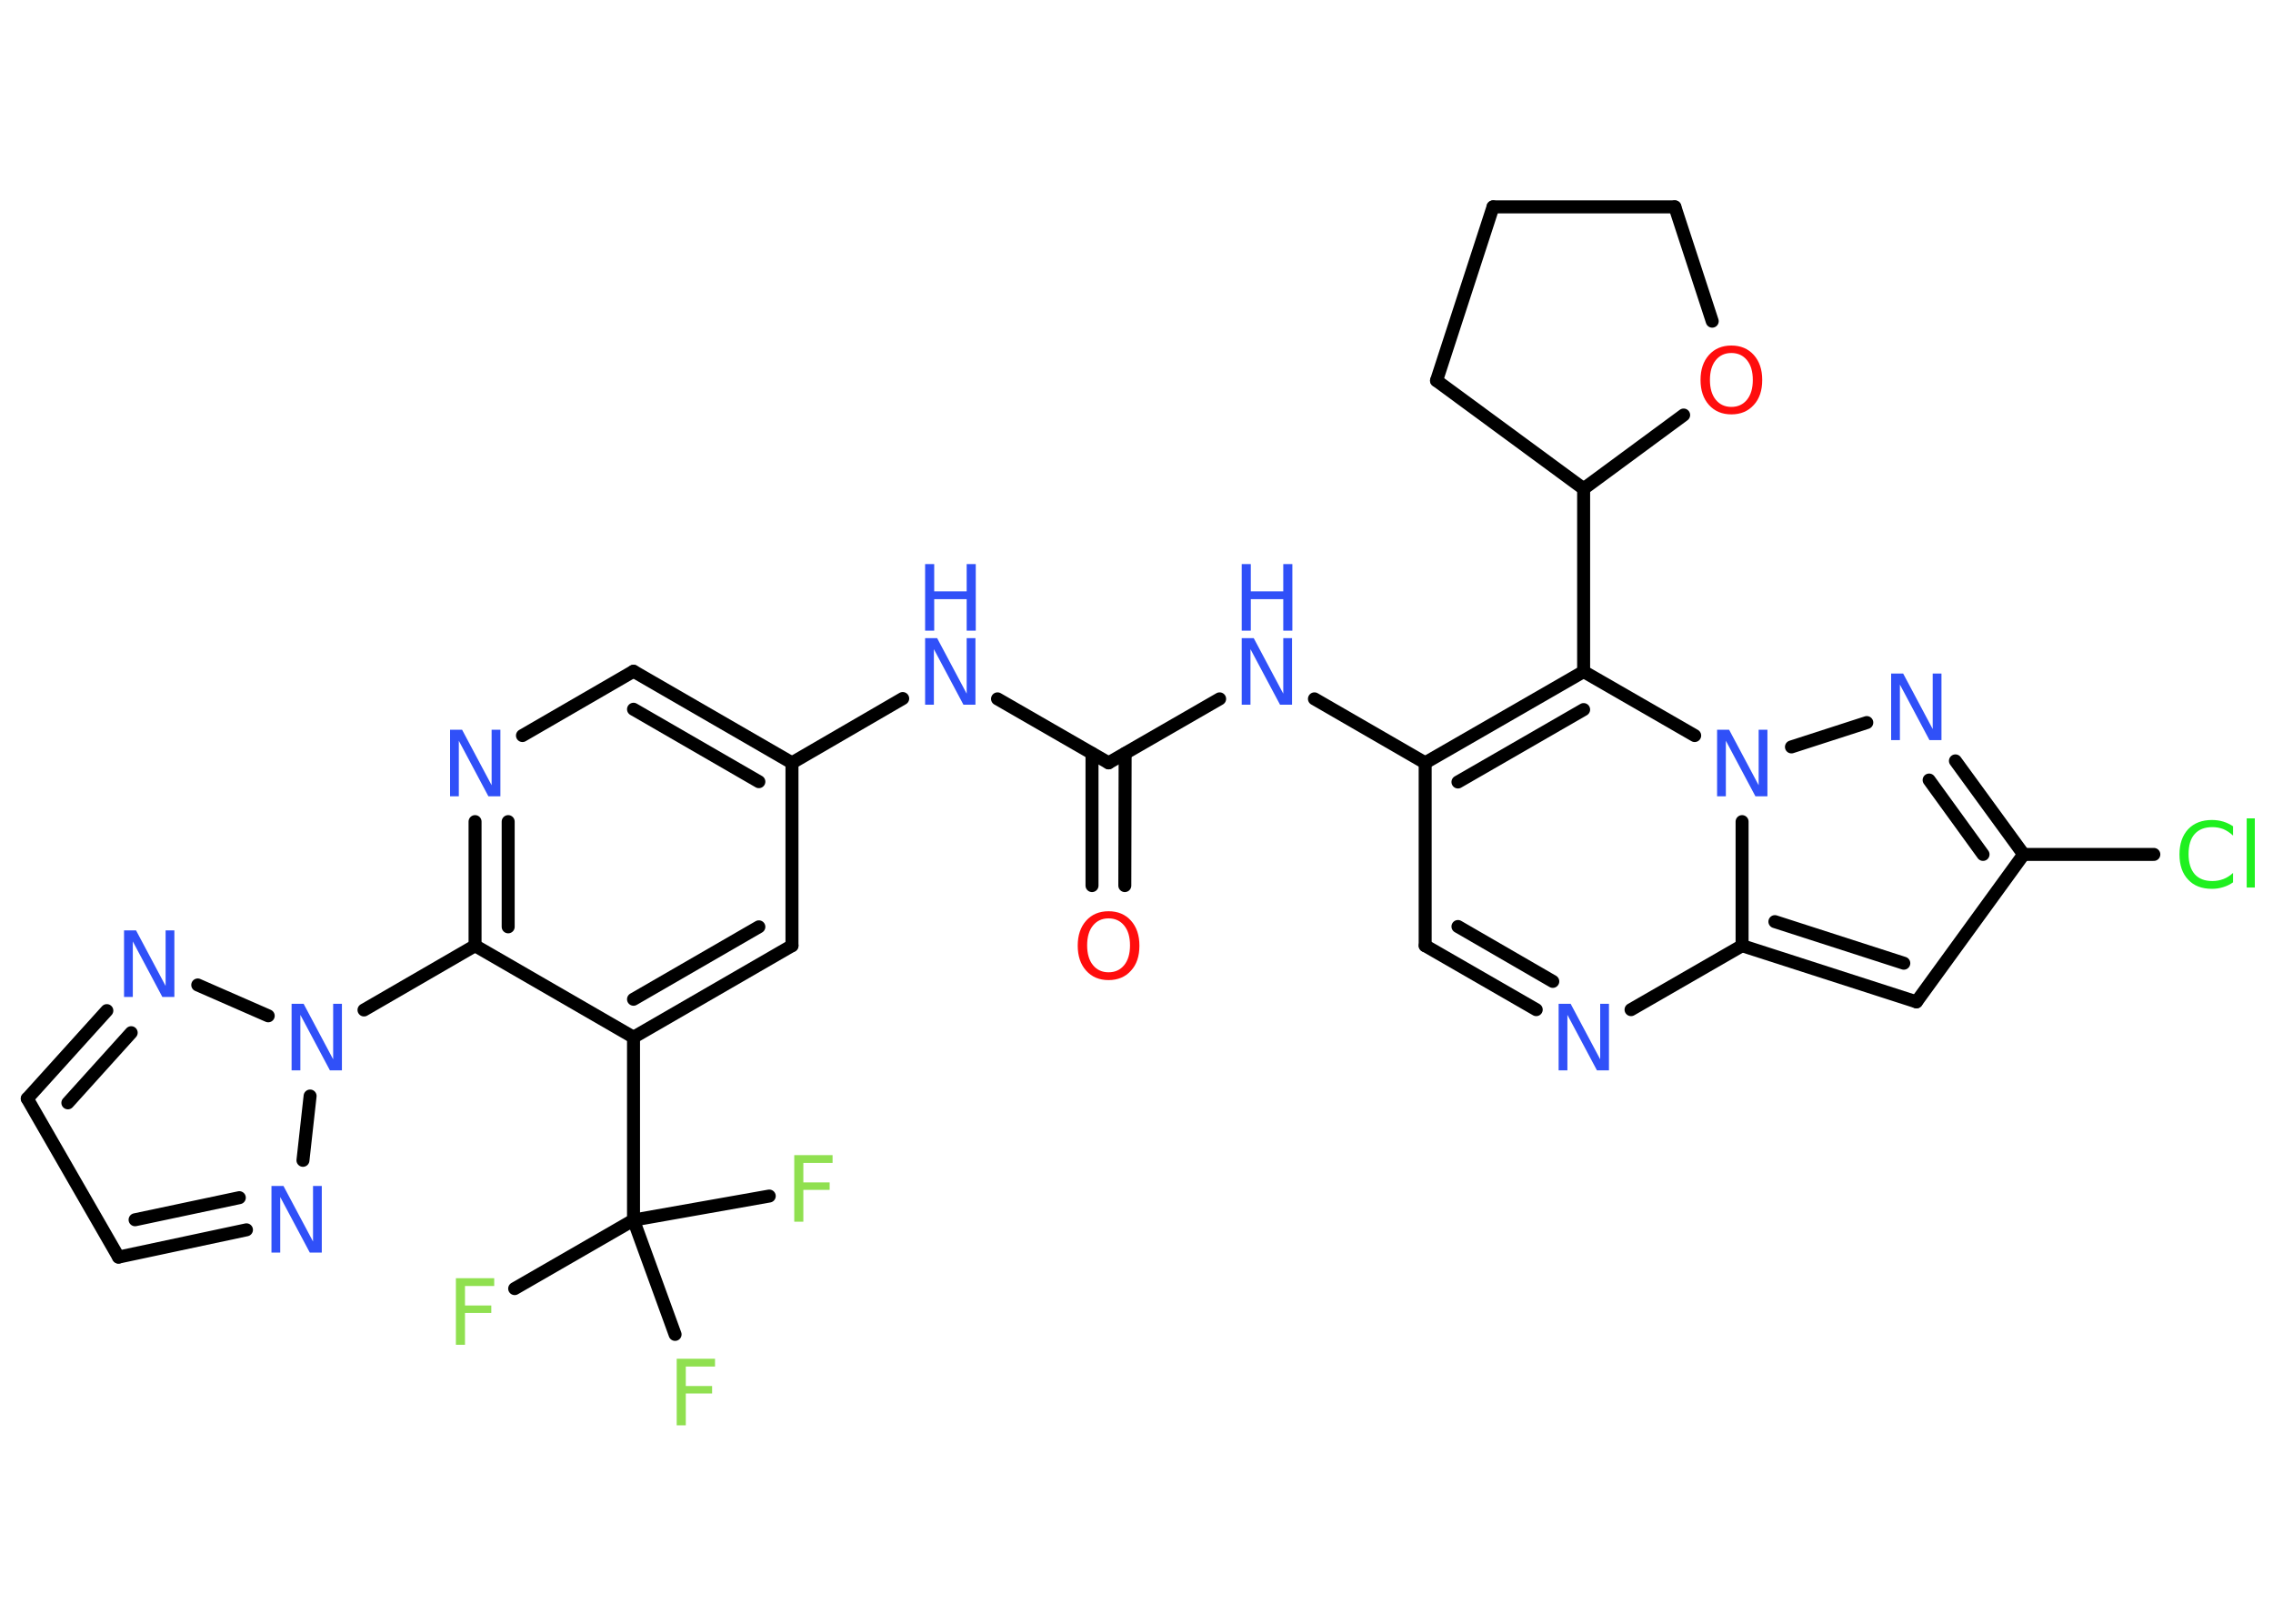 <?xml version='1.0' encoding='UTF-8'?>
<!DOCTYPE svg PUBLIC "-//W3C//DTD SVG 1.1//EN" "http://www.w3.org/Graphics/SVG/1.1/DTD/svg11.dtd">
<svg version='1.2' xmlns='http://www.w3.org/2000/svg' xmlns:xlink='http://www.w3.org/1999/xlink' width='70.0mm' height='50.0mm' viewBox='0 0 70.0 50.0'>
  <desc>Generated by the Chemistry Development Kit (http://github.com/cdk)</desc>
  <g stroke-linecap='round' stroke-linejoin='round' stroke='#000000' stroke-width='.4' fill='#3050F8'>
    <rect x='.0' y='.0' width='70.0' height='50.0' fill='#FFFFFF' stroke='none'/>
    <g id='mol1' class='mol'>
      <g id='mol1bnd1' class='bond'>
        <line x1='33.63' y1='27.27' x2='33.63' y2='23.2'/>
        <line x1='34.64' y1='27.27' x2='34.65' y2='23.2'/>
      </g>
      <line id='mol1bnd2' class='bond' x1='34.14' y1='23.49' x2='30.72' y2='21.52'/>
      <line id='mol1bnd3' class='bond' x1='27.8' y1='21.51' x2='24.39' y2='23.49'/>
      <g id='mol1bnd4' class='bond'>
        <line x1='24.39' y1='23.49' x2='19.51' y2='20.67'/>
        <line x1='23.37' y1='24.07' x2='19.51' y2='21.84'/>
      </g>
      <line id='mol1bnd5' class='bond' x1='19.51' y1='20.67' x2='16.09' y2='22.65'/>
      <g id='mol1bnd6' class='bond'>
        <line x1='14.63' y1='25.3' x2='14.63' y2='29.12'/>
        <line x1='15.65' y1='25.3' x2='15.65' y2='28.54'/>
      </g>
      <line id='mol1bnd7' class='bond' x1='14.63' y1='29.12' x2='11.21' y2='31.1'/>
      <line id='mol1bnd8' class='bond' x1='9.55' y1='33.75' x2='9.33' y2='35.73'/>
      <g id='mol1bnd9' class='bond'>
        <line x1='3.65' y1='38.71' x2='7.59' y2='37.87'/>
        <line x1='4.16' y1='37.56' x2='7.37' y2='36.88'/>
      </g>
      <line id='mol1bnd10' class='bond' x1='3.65' y1='38.71' x2='.84' y2='33.83'/>
      <g id='mol1bnd11' class='bond'>
        <line x1='3.29' y1='31.12' x2='.84' y2='33.83'/>
        <line x1='4.04' y1='31.8' x2='2.09' y2='33.96'/>
      </g>
      <line id='mol1bnd12' class='bond' x1='8.26' y1='31.28' x2='6.09' y2='30.33'/>
      <line id='mol1bnd13' class='bond' x1='14.63' y1='29.12' x2='19.51' y2='31.94'/>
      <line id='mol1bnd14' class='bond' x1='19.51' y1='31.94' x2='19.51' y2='37.57'/>
      <line id='mol1bnd15' class='bond' x1='19.51' y1='37.57' x2='15.85' y2='39.68'/>
      <line id='mol1bnd16' class='bond' x1='19.51' y1='37.57' x2='20.79' y2='41.09'/>
      <line id='mol1bnd17' class='bond' x1='19.51' y1='37.57' x2='23.69' y2='36.83'/>
      <g id='mol1bnd18' class='bond'>
        <line x1='19.51' y1='31.94' x2='24.39' y2='29.12'/>
        <line x1='19.51' y1='30.77' x2='23.37' y2='28.54'/>
      </g>
      <line id='mol1bnd19' class='bond' x1='24.39' y1='23.49' x2='24.39' y2='29.12'/>
      <line id='mol1bnd20' class='bond' x1='34.14' y1='23.49' x2='37.56' y2='21.52'/>
      <line id='mol1bnd21' class='bond' x1='40.48' y1='21.52' x2='43.89' y2='23.49'/>
      <line id='mol1bnd22' class='bond' x1='43.89' y1='23.49' x2='43.89' y2='29.12'/>
      <g id='mol1bnd23' class='bond'>
        <line x1='43.89' y1='29.12' x2='47.31' y2='31.09'/>
        <line x1='44.9' y1='28.53' x2='47.82' y2='30.22'/>
      </g>
      <line id='mol1bnd24' class='bond' x1='50.23' y1='31.09' x2='53.65' y2='29.12'/>
      <g id='mol1bnd25' class='bond'>
        <line x1='53.65' y1='29.12' x2='59.02' y2='30.85'/>
        <line x1='54.66' y1='28.38' x2='58.63' y2='29.66'/>
      </g>
      <line id='mol1bnd26' class='bond' x1='59.02' y1='30.85' x2='62.32' y2='26.31'/>
      <line id='mol1bnd27' class='bond' x1='62.32' y1='26.31' x2='66.33' y2='26.31'/>
      <g id='mol1bnd28' class='bond'>
        <line x1='62.32' y1='26.31' x2='60.22' y2='23.43'/>
        <line x1='61.07' y1='26.31' x2='59.41' y2='24.02'/>
      </g>
      <line id='mol1bnd29' class='bond' x1='57.49' y1='22.25' x2='55.17' y2='23.0'/>
      <line id='mol1bnd30' class='bond' x1='53.65' y1='29.12' x2='53.65' y2='25.3'/>
      <line id='mol1bnd31' class='bond' x1='52.19' y1='22.65' x2='48.77' y2='20.68'/>
      <g id='mol1bnd32' class='bond'>
        <line x1='48.77' y1='20.68' x2='43.89' y2='23.49'/>
        <line x1='48.77' y1='21.85' x2='44.9' y2='24.08'/>
      </g>
      <line id='mol1bnd33' class='bond' x1='48.77' y1='20.68' x2='48.77' y2='15.05'/>
      <line id='mol1bnd34' class='bond' x1='48.77' y1='15.05' x2='44.24' y2='11.72'/>
      <line id='mol1bnd35' class='bond' x1='44.24' y1='11.72' x2='45.98' y2='6.37'/>
      <line id='mol1bnd36' class='bond' x1='45.98' y1='6.37' x2='51.58' y2='6.37'/>
      <line id='mol1bnd37' class='bond' x1='51.58' y1='6.37' x2='52.73' y2='9.89'/>
      <line id='mol1bnd38' class='bond' x1='48.77' y1='15.05' x2='51.85' y2='12.78'/>
      <path id='mol1atm1' class='atom' d='M34.14 28.28q-.3 .0 -.48 .22q-.18 .22 -.18 .61q.0 .39 .18 .61q.18 .22 .48 .22q.3 .0 .48 -.22q.18 -.22 .18 -.61q.0 -.39 -.18 -.61q-.18 -.22 -.48 -.22zM34.14 28.06q.43 .0 .69 .29q.26 .29 .26 .77q.0 .49 -.26 .77q-.26 .29 -.69 .29q-.43 .0 -.69 -.29q-.26 -.29 -.26 -.77q.0 -.48 .26 -.77q.26 -.29 .69 -.29z' stroke='none' fill='#FF0D0D'/>
      <g id='mol1atm3' class='atom'>
        <path d='M28.49 19.65h.37l.91 1.71v-1.71h.27v2.05h-.37l-.91 -1.71v1.71h-.27v-2.05z' stroke='none'/>
        <path d='M28.49 17.37h.28v.84h1.0v-.84h.28v2.05h-.28v-.97h-1.0v.97h-.28v-2.05z' stroke='none'/>
      </g>
      <path id='mol1atm6' class='atom' d='M13.86 22.47h.37l.91 1.71v-1.71h.27v2.05h-.37l-.91 -1.71v1.71h-.27v-2.05z' stroke='none'/>
      <path id='mol1atm8' class='atom' d='M8.98 30.91h.37l.91 1.71v-1.71h.27v2.05h-.37l-.91 -1.71v1.71h-.27v-2.05z' stroke='none'/>
      <path id='mol1atm9' class='atom' d='M8.36 36.52h.37l.91 1.71v-1.71h.27v2.05h-.37l-.91 -1.71v1.71h-.27v-2.05z' stroke='none'/>
      <path id='mol1atm12' class='atom' d='M3.82 28.65h.37l.91 1.71v-1.71h.27v2.05h-.37l-.91 -1.71v1.71h-.27v-2.05z' stroke='none'/>
      <path id='mol1atm15' class='atom' d='M14.05 39.36h1.17v.24h-.9v.6h.81v.23h-.81v.98h-.28v-2.05z' stroke='none' fill='#90E050'/>
      <path id='mol1atm16' class='atom' d='M20.85 41.84h1.17v.24h-.9v.6h.81v.23h-.81v.98h-.28v-2.05z' stroke='none' fill='#90E050'/>
      <path id='mol1atm17' class='atom' d='M24.47 35.57h1.17v.24h-.9v.6h.81v.23h-.81v.98h-.28v-2.05z' stroke='none' fill='#90E050'/>
      <g id='mol1atm19' class='atom'>
        <path d='M38.24 19.65h.37l.91 1.71v-1.71h.27v2.05h-.37l-.91 -1.71v1.71h-.27v-2.05z' stroke='none'/>
        <path d='M38.24 17.37h.28v.84h1.0v-.84h.28v2.05h-.28v-.97h-1.0v.97h-.28v-2.05z' stroke='none'/>
      </g>
      <path id='mol1atm22' class='atom' d='M48.0 30.91h.37l.91 1.71v-1.71h.27v2.05h-.37l-.91 -1.71v1.71h-.27v-2.05z' stroke='none'/>
      <path id='mol1atm26' class='atom' d='M68.77 25.44v.29q-.14 -.13 -.3 -.2q-.16 -.06 -.34 -.06q-.35 .0 -.54 .21q-.19 .21 -.19 .62q.0 .4 .19 .62q.19 .21 .54 .21q.18 .0 .34 -.06q.16 -.06 .3 -.19v.29q-.14 .1 -.31 .15q-.16 .05 -.34 .05q-.47 .0 -.73 -.28q-.27 -.28 -.27 -.78q.0 -.49 .27 -.78q.27 -.28 .73 -.28q.18 .0 .35 .05q.16 .05 .31 .15zM69.19 25.2h.25v2.13h-.25v-2.13z' stroke='none' fill='#1FF01F'/>
      <path id='mol1atm27' class='atom' d='M58.24 20.74h.37l.91 1.71v-1.71h.27v2.05h-.37l-.91 -1.71v1.71h-.27v-2.05z' stroke='none'/>
      <path id='mol1atm28' class='atom' d='M52.88 22.47h.37l.91 1.71v-1.71h.27v2.05h-.37l-.91 -1.71v1.71h-.27v-2.05z' stroke='none'/>
      <path id='mol1atm34' class='atom' d='M53.32 10.87q-.3 .0 -.48 .22q-.18 .22 -.18 .61q.0 .39 .18 .61q.18 .22 .48 .22q.3 .0 .48 -.22q.18 -.22 .18 -.61q.0 -.39 -.18 -.61q-.18 -.22 -.48 -.22zM53.32 10.64q.43 .0 .69 .29q.26 .29 .26 .77q.0 .49 -.26 .77q-.26 .29 -.69 .29q-.43 .0 -.69 -.29q-.26 -.29 -.26 -.77q.0 -.48 .26 -.77q.26 -.29 .69 -.29z' stroke='none' fill='#FF0D0D'/>
    </g>
  </g>
</svg>
